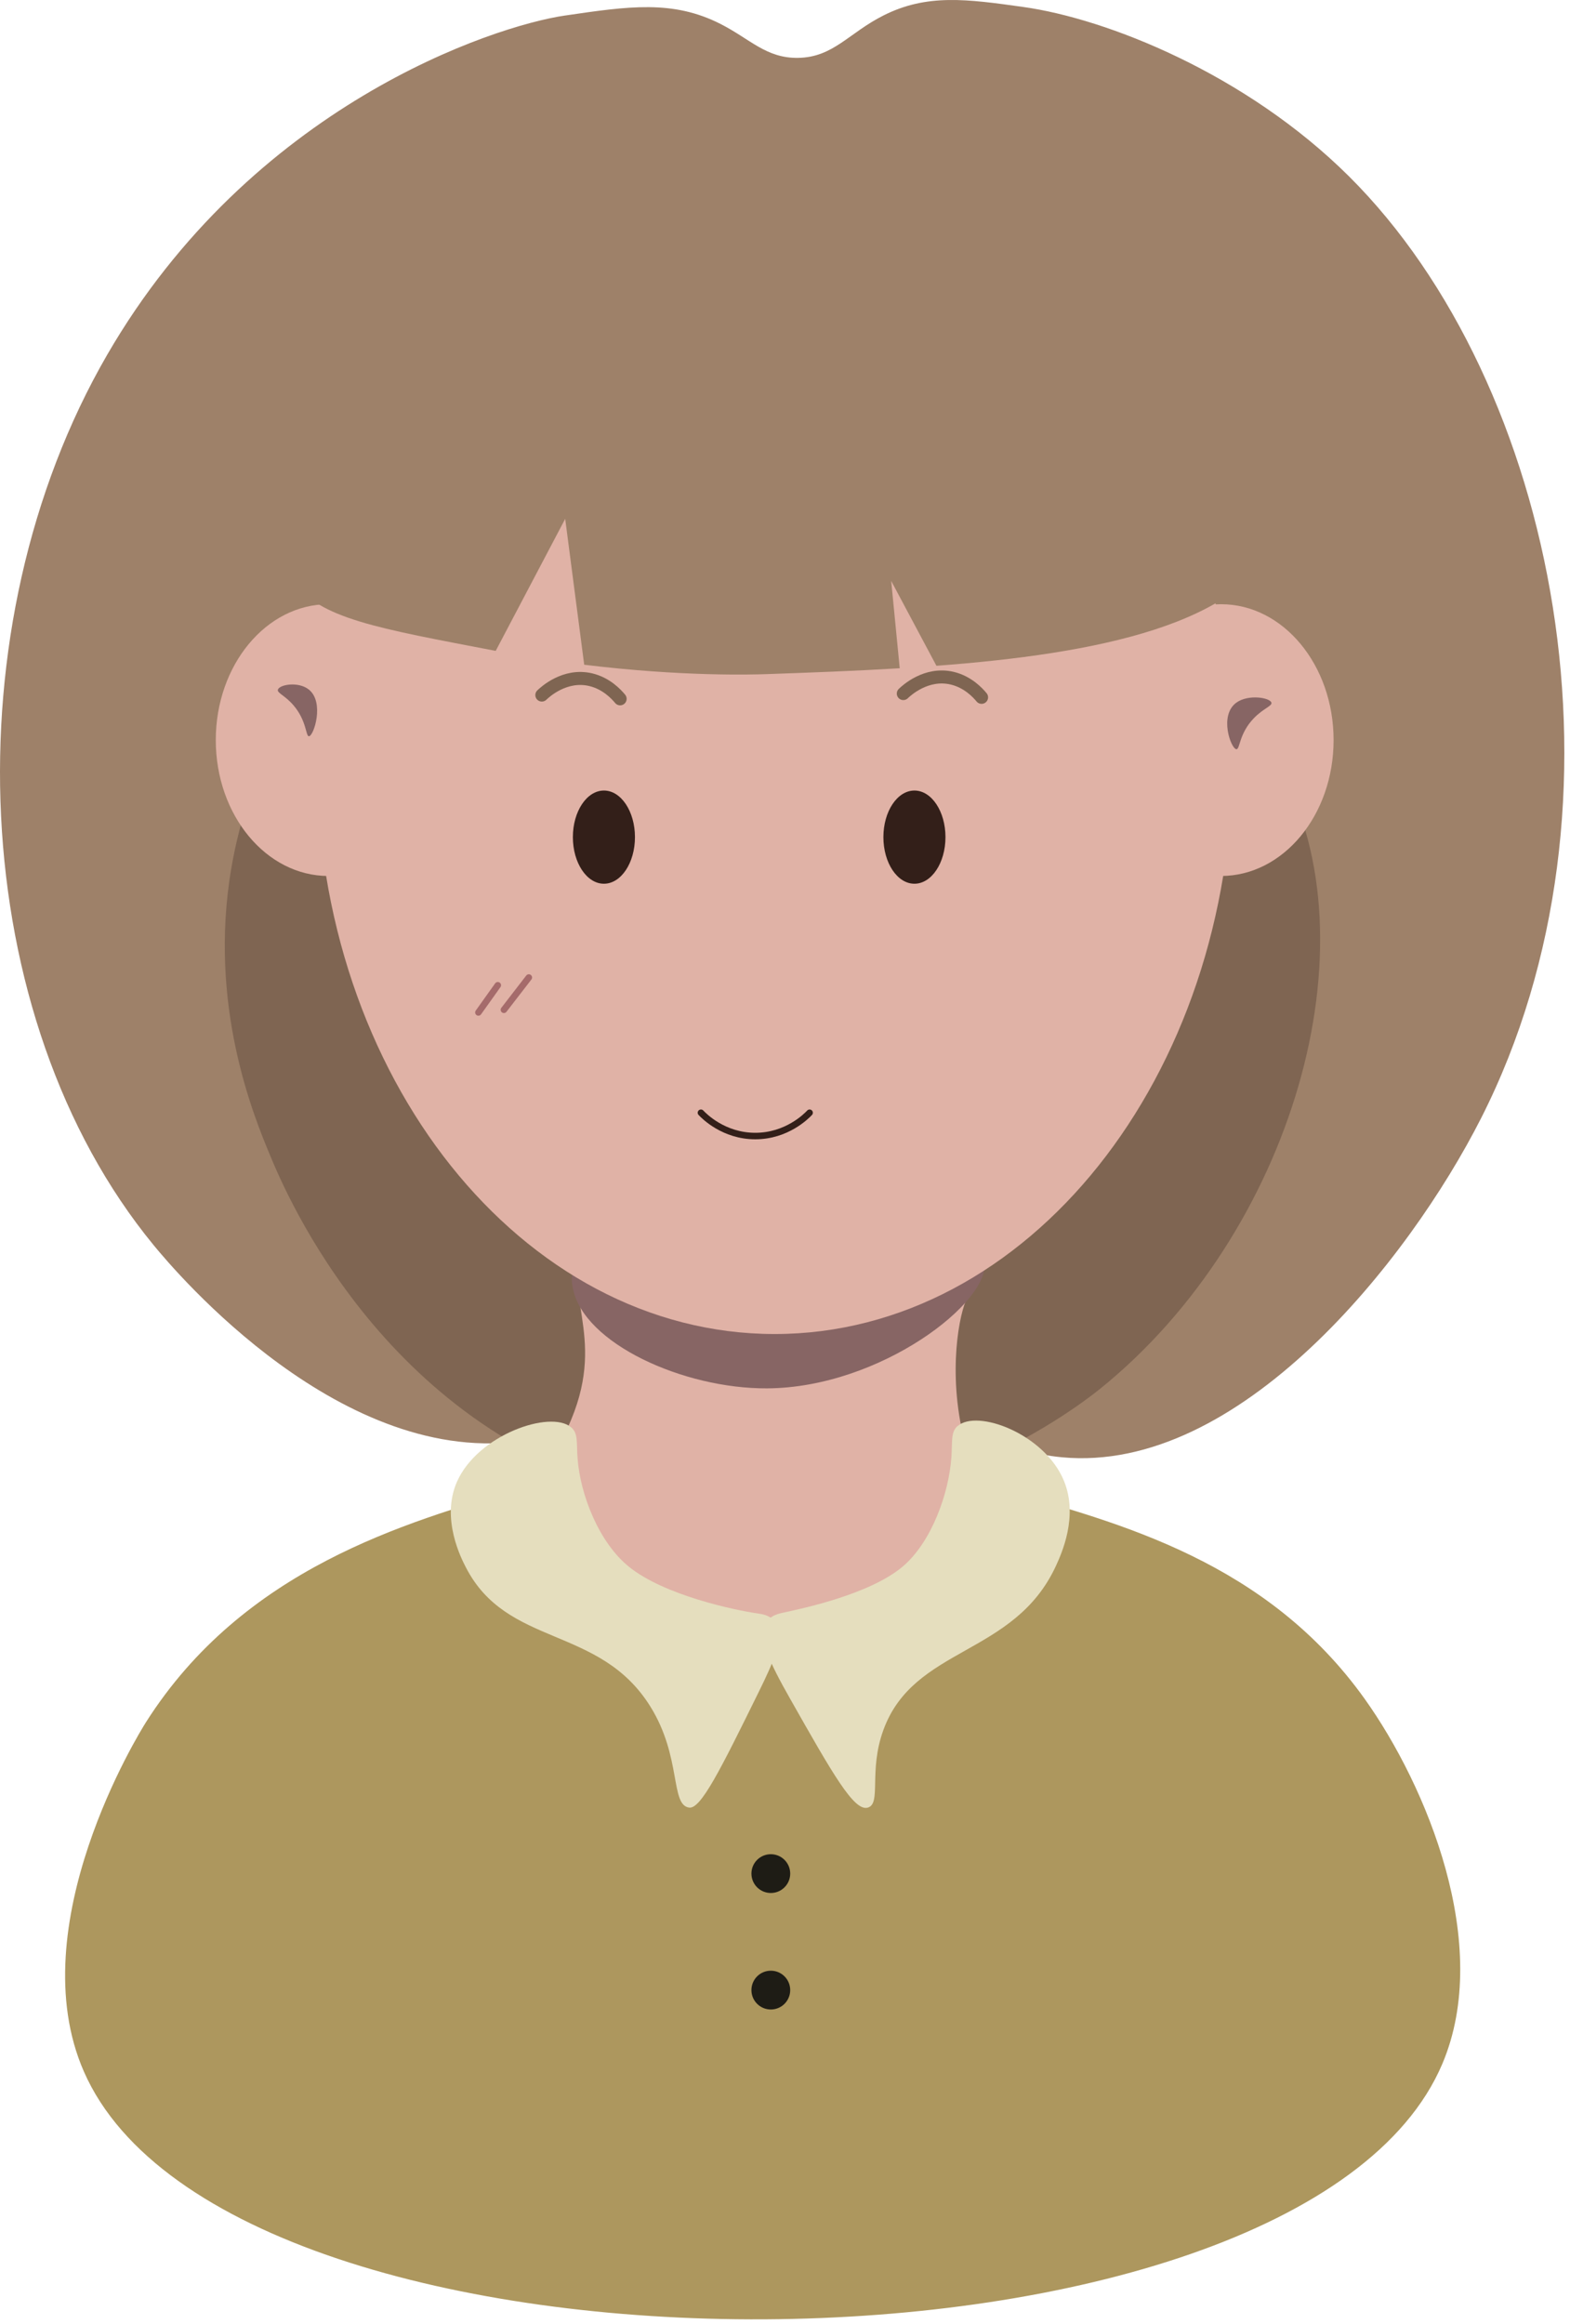 <svg width="125" height="185" viewBox="0 0 125 185" fill="none" xmlns="http://www.w3.org/2000/svg">
<path d="M41.286 118.555C32.302 121.197 19.392 124.86 11.621 137.096C11.093 137.931 1.586 153.291 6.679 164.906C18.351 191.54 103.474 191.068 114.835 164.29C118.861 154.804 113.576 142.137 108.655 135.242C100.889 124.362 89.253 121.233 79.607 118.555C60.413 113.219 44.684 117.555 41.291 118.555H41.286Z" fill="#AD975E"/>
<path d="M44.995 1.234C39.276 2.068 20.019 8.404 8.534 28.241C-4.003 49.885 -2.693 80.964 12.243 99.133C13.984 101.251 27.282 117.021 41.907 114.659C49.756 113.39 51.279 107.981 59.833 107.23C71.116 106.24 74.913 115.105 84.555 116.006C98.646 117.327 112.136 100.423 117.928 88.999C130.611 63.992 123.959 30.52 107.422 14.056C99.19 5.865 88.114 1.482 81.467 0.555C76.996 -0.072 73.81 -0.517 70.344 1.229C67.567 2.627 66.355 4.56 63.547 4.606C61.003 4.648 59.724 3.104 57.367 1.907C53.579 -0.02 50.062 0.493 45.005 1.234H44.995Z" fill="#9E8169"/>
<path d="M20.273 62.313C19.78 63.469 18.936 66.085 18.418 69.11C16.548 80.047 20.21 88.859 21.506 91.978C22.702 94.853 30.831 114.415 51.787 119.171C70.913 123.512 85.668 112.105 87.632 110.519C102.821 98.236 109.67 75.172 101.847 61.075C87.227 34.747 27.256 45.963 20.267 62.313H20.273Z" fill="#7F6552"/>
<path d="M46.679 98.78C44.518 102.868 48.321 106.152 45.482 112.996C43.814 117.026 41.296 118.751 41.897 121.647C42.14 122.829 42.959 124.481 46.673 126.59C58.159 133.107 70.826 128.926 74.152 127.828C79.338 126.113 80.384 124.657 80.721 123.502C81.539 120.694 77.726 119.518 76.54 113.612C75.468 108.281 76.566 103.779 77.136 103.106C77.208 103.023 77.633 102.567 77.731 101.868C77.773 101.598 77.747 101.386 77.731 101.251C77.602 100.21 77.213 98.956 77.136 98.78C73.706 91.18 51.077 90.46 46.673 98.78H46.679Z" fill="#E0B2A6"/>
<path d="M78.364 100.391C78.986 103.546 70.121 110.478 61.06 110.52C54.419 110.551 46.472 106.95 45.612 102.562C45.539 102.189 45.462 101.764 45.612 101.251C46.601 97.889 55.336 97.848 61.06 97.863C70.899 97.889 77.867 97.874 78.364 100.397V100.391Z" fill="#876564"/>
<path d="M61.677 106.194C81.814 106.194 98.138 85.718 98.138 60.459C98.138 35.2 81.814 14.724 61.677 14.724C41.54 14.724 25.215 35.2 25.215 60.459C25.215 85.718 41.54 106.194 61.677 106.194Z" fill="#E0B2A6"/>
<path d="M26.143 69.732C31.093 69.732 35.105 64.889 35.105 58.915C35.105 52.941 31.093 48.098 26.143 48.098C21.193 48.098 17.18 52.941 17.18 58.915C17.18 64.889 21.193 69.732 26.143 69.732Z" fill="#E0B2A6"/>
<path d="M97.216 69.732C102.166 69.732 106.178 64.889 106.178 58.915C106.178 52.941 102.166 48.098 97.216 48.098C92.266 48.098 88.253 52.941 88.253 58.915C88.253 64.889 92.266 69.732 97.216 69.732Z" fill="#E0B2A6"/>
<path d="M72.805 70.349C74.169 70.349 75.276 68.688 75.276 66.639C75.276 64.591 74.169 62.93 72.805 62.93C71.44 62.93 70.334 64.591 70.334 66.639C70.334 68.688 71.44 70.349 72.805 70.349Z" fill="#331F19"/>
<path d="M48.083 70.349C49.447 70.349 50.554 68.688 50.554 66.639C50.554 64.591 49.447 62.93 48.083 62.93C46.718 62.93 45.611 64.591 45.611 66.639C45.611 68.688 46.718 70.349 48.083 70.349Z" fill="#331F19"/>
<path d="M55.807 88.579C56.066 88.854 57.626 90.434 60.133 90.434C62.64 90.434 64.2 88.854 64.459 88.579" stroke="#331F19" stroke-width="0.518" stroke-miterlimit="10" stroke-linecap="round"/>
<path d="M22.128 54.9C22.232 54.501 23.76 54.216 24.599 54.9C25.848 55.915 24.982 58.589 24.599 58.609C24.335 58.625 24.428 57.376 23.361 56.138C22.677 55.345 22.055 55.175 22.123 54.9H22.128Z" fill="#876564"/>
<path d="M101.226 55.931C101.106 55.532 99.386 55.247 98.439 55.931C97.034 56.946 98.008 59.619 98.439 59.64C98.734 59.656 98.635 58.407 99.832 57.169C100.599 56.376 101.303 56.205 101.226 55.931Z" fill="#876564"/>
<path d="M45.461 113.612C43.814 112.229 38.053 114.203 36.39 117.938C35.069 120.907 36.763 124.124 37.074 124.735C40.363 131.185 47.736 129.336 51.787 135.858C54.289 139.888 53.351 143.696 54.874 143.893C55.802 144.012 57.361 140.883 60.438 134.625C61.537 132.392 62.578 130.164 61.677 129.061C61.278 128.574 60.646 128.481 60.366 128.444C58.485 128.18 52.906 126.994 50.093 124.735C47.694 122.813 46.197 118.99 45.984 116.083C45.891 114.819 46.047 114.099 45.466 113.612H45.461Z" fill="#E5DEBE"/>
<path d="M76.235 113.529C77.773 112.141 83.146 114.12 84.7 117.86C85.881 120.704 84.513 123.689 84.063 124.668C80.731 131.858 72.774 131.03 70.334 137.713C69.137 140.997 70.194 143.562 69.096 143.893C68.003 144.225 66.303 141.22 62.915 135.241C61.252 132.309 60.221 130.18 61.06 129.061C61.428 128.569 62.029 128.45 62.325 128.382C63.868 128.051 69.313 126.906 71.914 124.668C74.152 122.746 75.546 118.917 75.748 116C75.836 114.736 75.686 114.016 76.229 113.524L76.235 113.529Z" fill="#E5DEBE"/>
<path d="M61.371 150.69C62.224 150.69 62.915 149.999 62.915 149.146C62.915 148.294 62.224 147.603 61.371 147.603C60.518 147.603 59.827 148.294 59.827 149.146C59.827 149.999 60.518 150.69 61.371 150.69Z" fill="#1E1C15"/>
<path d="M61.371 159.964C62.224 159.964 62.915 159.273 62.915 158.42C62.915 157.567 62.224 156.876 61.371 156.876C60.518 156.876 59.827 157.567 59.827 158.42C59.827 159.273 60.518 159.964 61.371 159.964Z" fill="#1E1C15"/>
<path d="M85.166 15.346C72.157 6.627 52.859 4.632 38.814 14.108C26.635 22.324 18.584 39.047 23.366 46.243C25.35 49.232 30.059 50.01 39.436 51.807C39.446 51.807 39.457 51.807 39.467 51.812L45 41.301L46.513 52.916C54.299 53.869 59.925 53.703 61.065 53.662C64.453 53.543 68.043 53.413 71.634 53.196L70.955 46.243L74.556 52.999C87.191 52.051 99.179 49.745 101.852 42.534C105.075 33.841 94.082 21.319 85.166 15.341V15.346Z" fill="#9E8169"/>
<path d="M43.14 55.33C43.368 55.112 44.959 53.615 47.036 54.107C48.269 54.403 49.056 55.247 49.373 55.63" stroke="#7F6552" stroke-width="1.036" stroke-miterlimit="10" stroke-linecap="round"/>
<path d="M71.919 55.211C72.147 54.993 73.737 53.496 75.815 53.988C77.048 54.284 77.835 55.128 78.151 55.511" stroke="#7F6552" stroke-width="1.036" stroke-miterlimit="10" stroke-linecap="round"/>
<path d="M38.089 80.596L39.633 78.43" stroke="#A56B6B" stroke-width="0.518" stroke-miterlimit="10" stroke-linecap="round"/>
<path d="M40.12 80.384L42.104 77.814" stroke="#A56B6B" stroke-width="0.518" stroke-miterlimit="10" stroke-linecap="round"/>
</svg>
